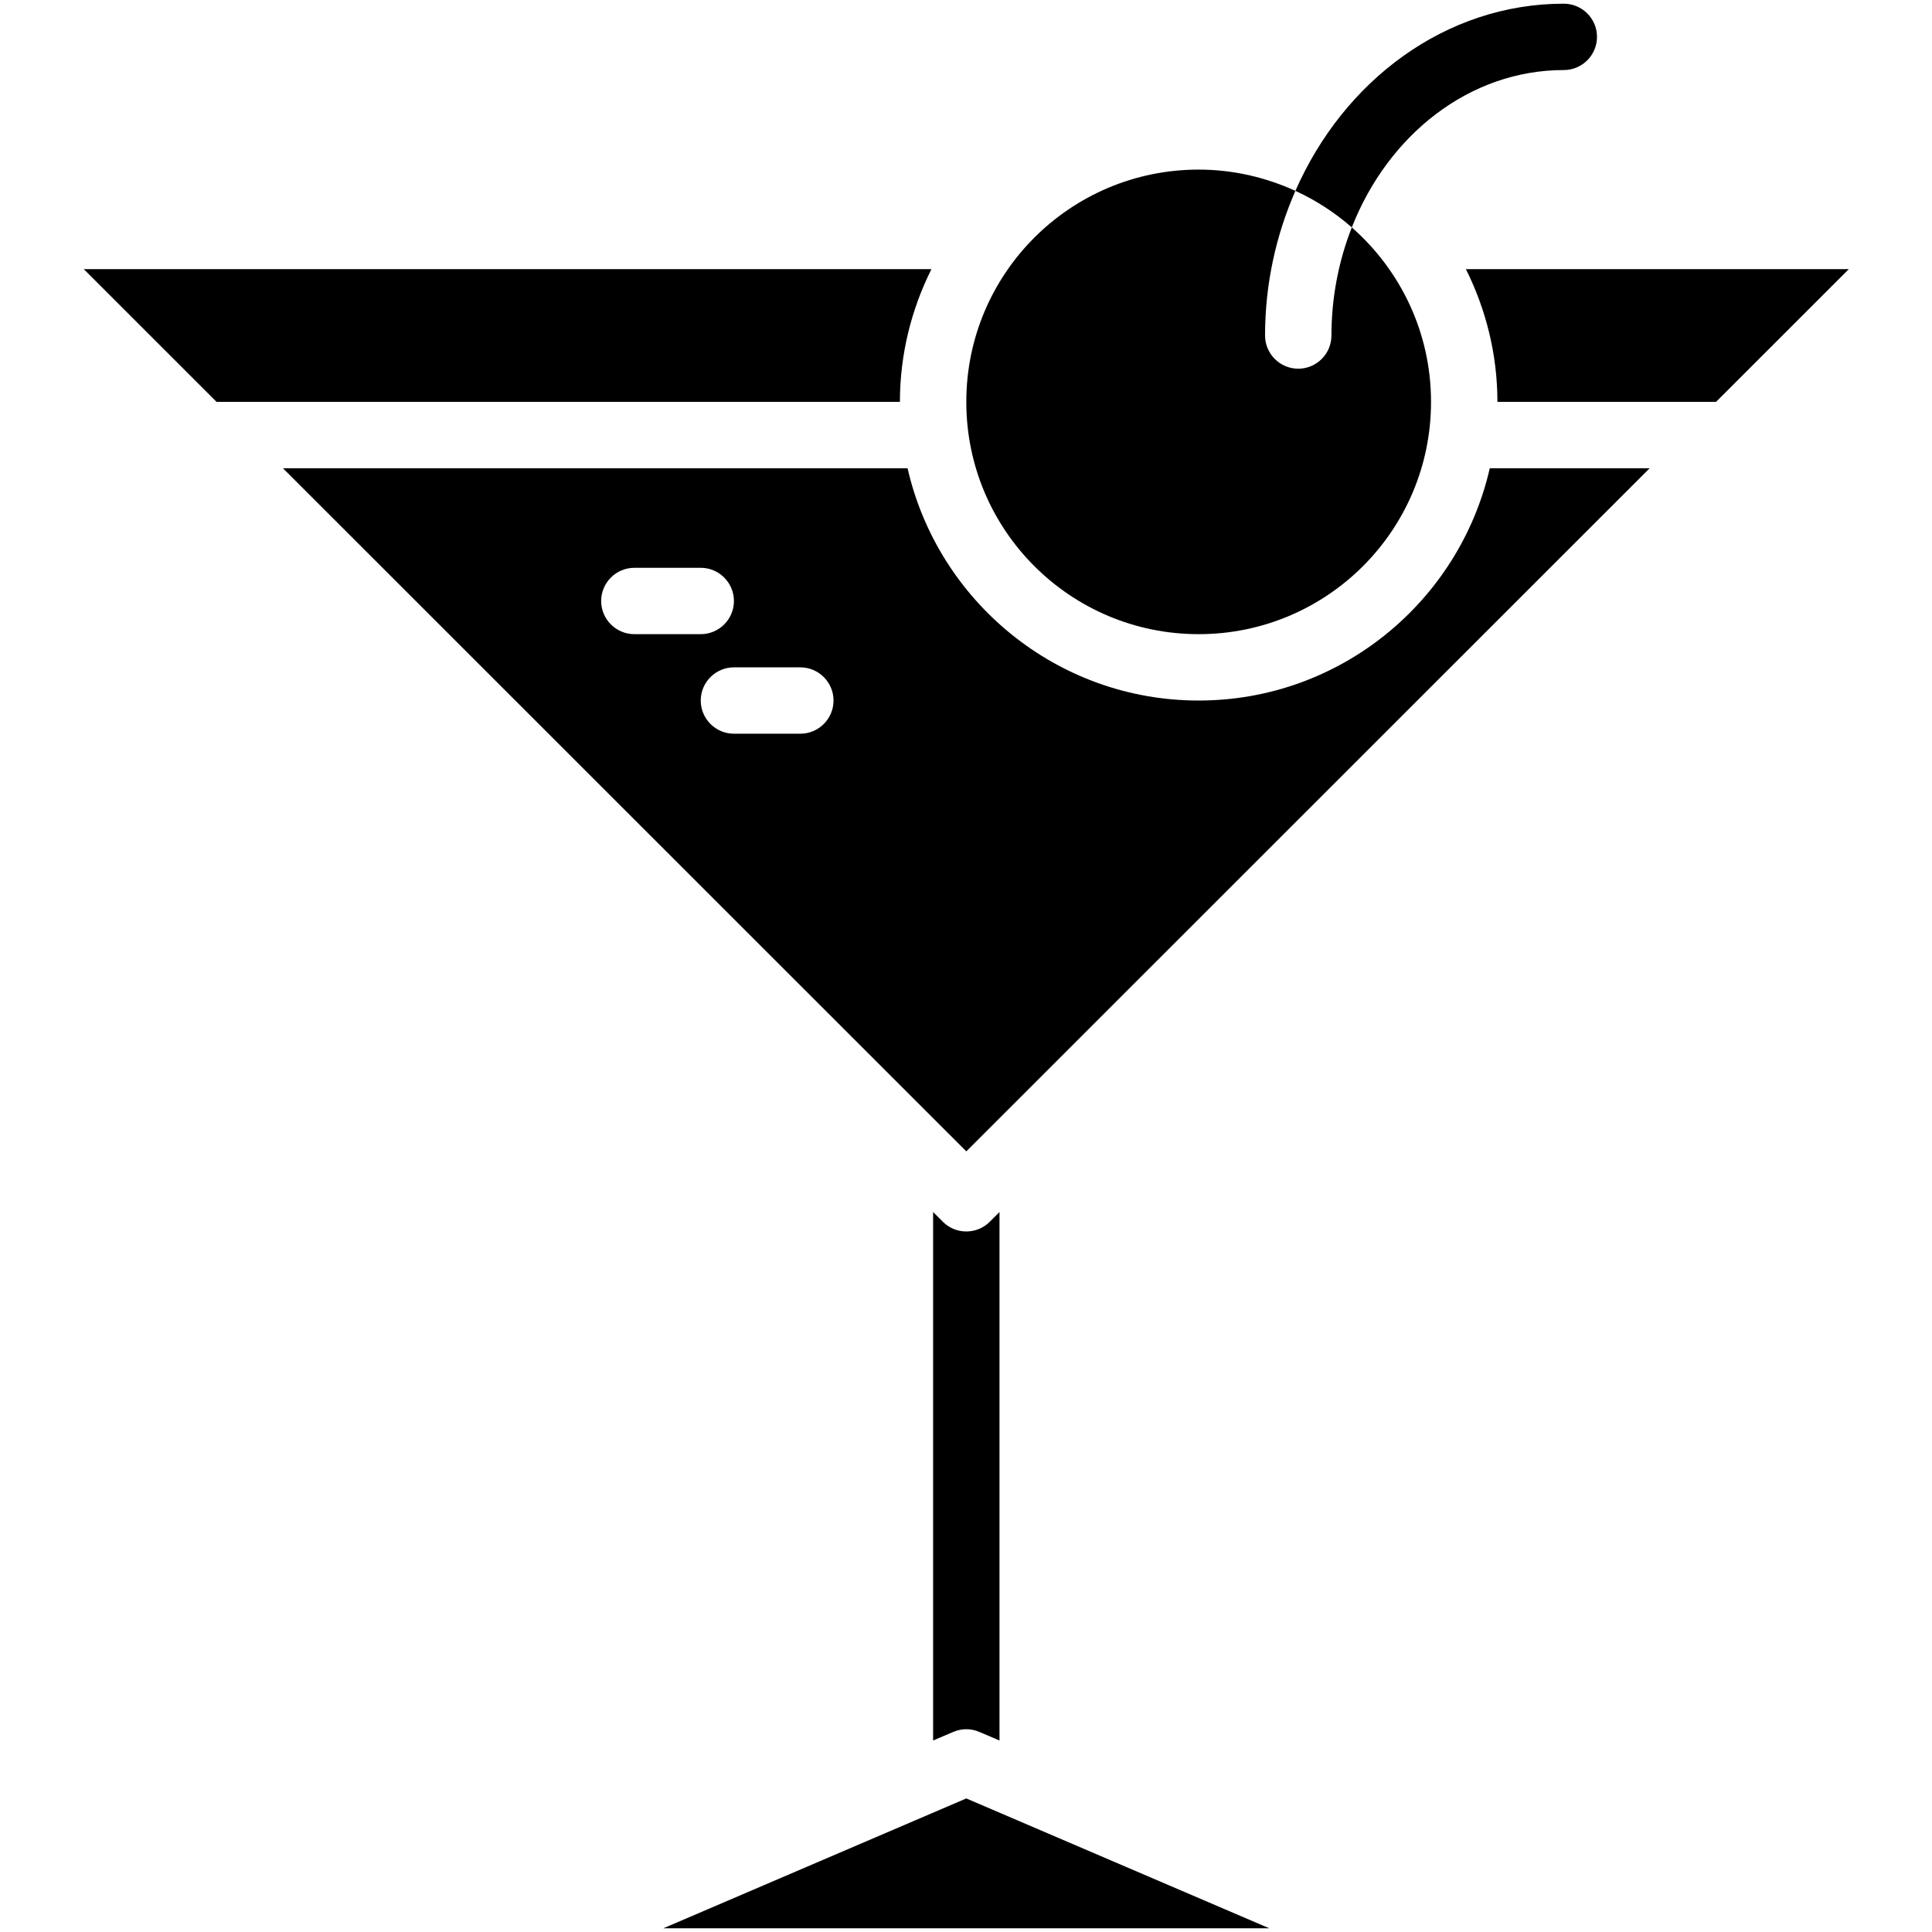 <svg xmlns="http://www.w3.org/2000/svg" xmlns:xlink="http://www.w3.org/1999/xlink" width="1024" zoomAndPan="magnify" viewBox="0 0 768 768" height="1024" preserveAspectRatio="xMidYMid meet" version="1.0"><defs><clipPath id="id1"><path d="M 33.121 106 L 371 106 L 371 160 L 33.121 160 Z M 33.121 106 " clip-rule="nonzero"/></clipPath></defs><path fill="#000000" d="M 263.66 766.535 L 504.582 766.535 L 384.121 714.906 Z M 263.66 766.535 " fill-opacity="1" fill-rule="nonzero"/><g clip-path="url(#id1)"><path fill="#000000" d="M 370.254 106.992 L 33.305 106.992 L 86.086 159.754 L 357.73 159.754 C 357.73 140.793 362.316 122.914 370.254 106.992 " fill-opacity="1" fill-rule="nonzero"/></g><path fill="#000000" d="M 389.324 688.473 L 397.316 691.871 L 397.316 481.797 L 393.449 485.664 C 390.871 488.238 387.523 489.527 384.121 489.527 C 380.719 489.527 377.367 488.238 374.789 485.664 L 370.926 481.797 L 370.926 691.871 L 378.914 688.473 C 382.266 687.027 385.977 687.027 389.324 688.473 " fill-opacity="1" fill-rule="nonzero"/><path fill="#000000" d="M 582.723 106.992 C 590.66 122.914 595.246 140.793 595.246 159.754 L 682.152 159.754 L 734.934 106.992 L 582.723 106.992 " fill-opacity="1" fill-rule="nonzero"/><path fill="#000000" d="M 318.141 291.664 L 291.75 291.664 C 284.484 291.664 278.555 285.738 278.555 278.473 C 278.555 271.207 284.484 265.281 291.75 265.281 L 318.141 265.281 C 325.41 265.281 331.34 271.207 331.34 278.473 C 331.34 285.738 325.41 291.664 318.141 291.664 Z M 238.969 238.902 C 238.969 231.637 244.898 225.711 252.164 225.711 L 278.555 225.711 C 285.824 225.711 291.75 231.637 291.75 238.902 C 291.75 246.164 285.824 252.09 278.555 252.09 L 252.164 252.09 C 244.898 252.09 238.969 246.164 238.969 238.902 Z M 476.488 278.473 C 420.098 278.473 372.832 238.953 360.77 186.137 L 112.477 186.137 L 384.121 457.684 L 655.762 186.137 L 592.207 186.137 C 580.145 238.953 532.879 278.473 476.488 278.473 " fill-opacity="1" fill-rule="nonzero"/><path fill="#000000" d="M 621.641 1.465 C 574.734 1.465 534.219 31.918 514.941 75.871 C 523.137 79.633 530.66 84.527 537.363 90.398 C 551.797 53.609 584.113 27.848 621.641 27.848 C 628.906 27.848 634.836 21.922 634.836 14.656 C 634.836 7.391 628.906 1.465 621.641 1.465 " fill-opacity="1" fill-rule="nonzero"/><path fill="#000000" d="M 537.363 90.398 C 532.207 103.539 529.27 118.07 529.27 133.375 C 529.27 140.641 523.344 146.566 516.074 146.566 C 508.809 146.566 502.879 140.641 502.879 133.375 C 502.879 112.711 507.312 93.285 514.941 75.871 C 503.188 70.512 490.199 67.418 476.488 67.418 C 425.457 67.418 384.121 108.742 384.121 159.754 C 384.121 210.766 425.457 252.09 476.488 252.09 C 527.52 252.09 568.855 210.766 568.855 159.754 C 568.855 132.086 556.641 107.352 537.363 90.398 " fill-opacity="1" fill-rule="nonzero"/></svg>